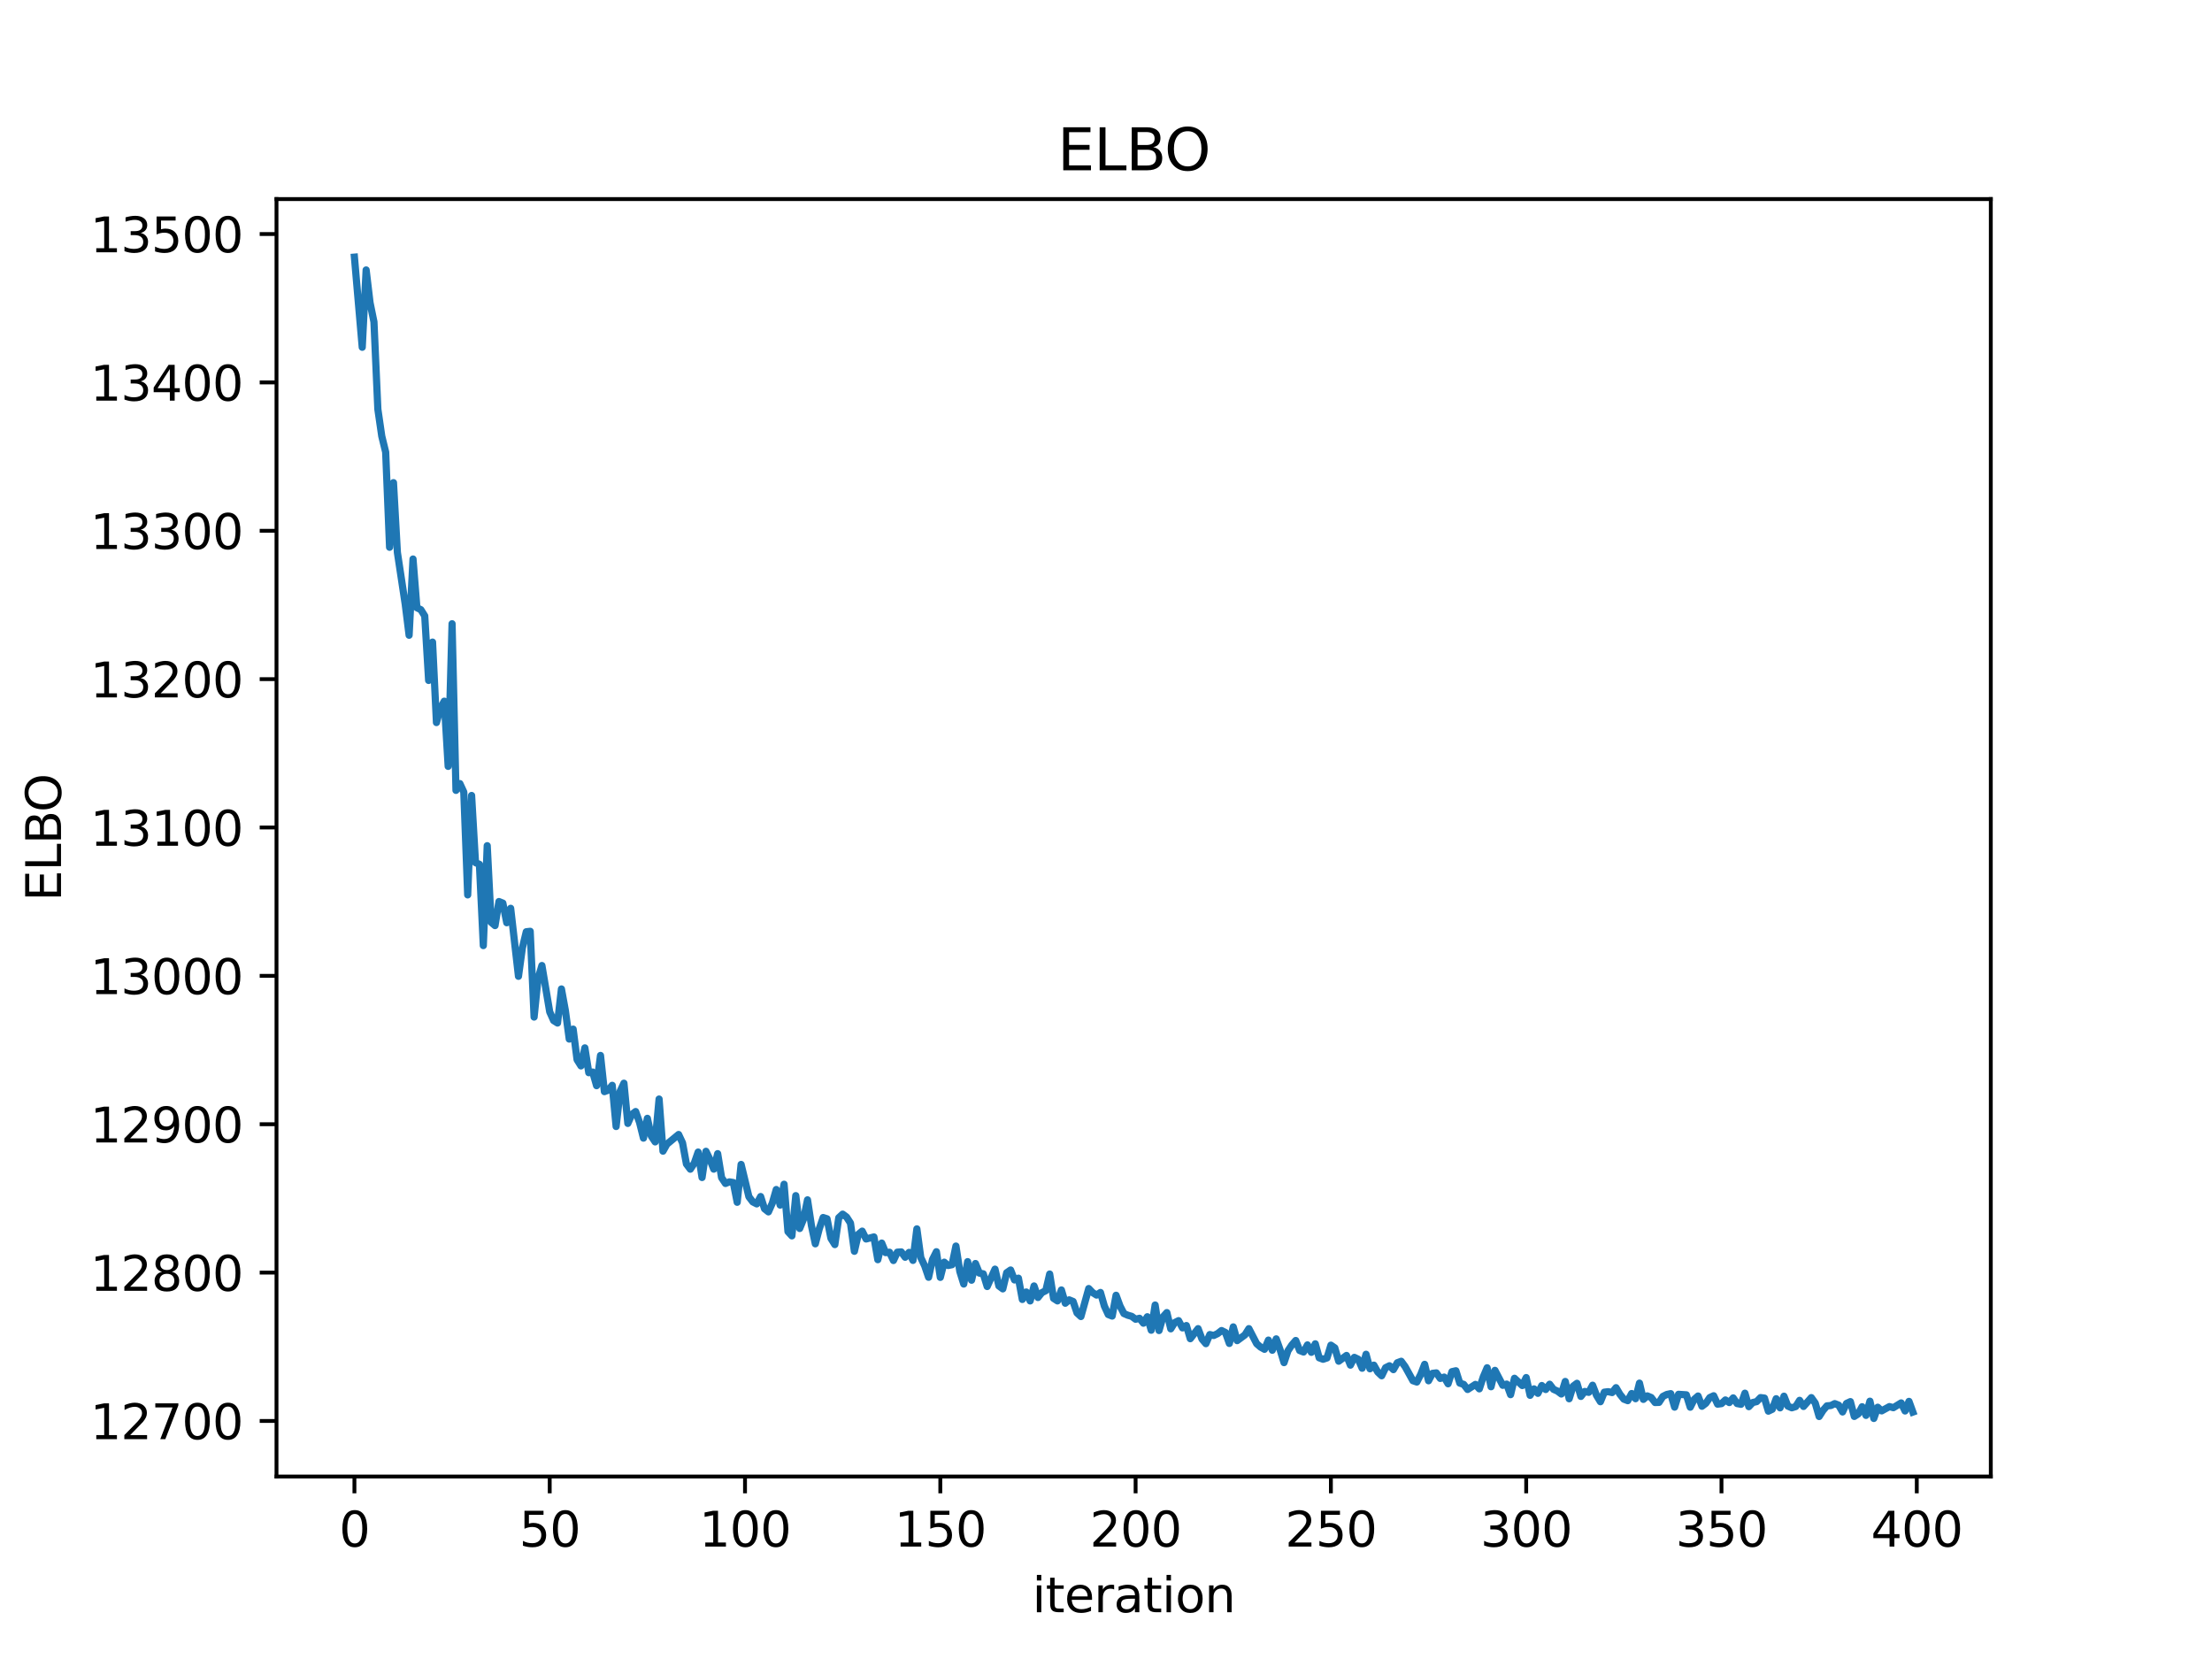 <?xml version="1.0" encoding="utf-8" standalone="no"?>
<!DOCTYPE svg PUBLIC "-//W3C//DTD SVG 1.1//EN"
  "http://www.w3.org/Graphics/SVG/1.1/DTD/svg11.dtd">
<svg xmlns:xlink="http://www.w3.org/1999/xlink" width="460.8pt" height="345.6pt" viewBox="0 0 460.8 345.6" xmlns="http://www.w3.org/2000/svg" version="1.1">
 <defs>
  <style type="text/css">*{stroke-linejoin: round; stroke-linecap: butt}</style>
 </defs>
 <g id="figure_1">
  <g id="patch_1">
   <path d="M 0 345.6 
L 460.8 345.6 
L 460.8 0 
L 0 0 
z
" style="fill: #ffffff"/>
  </g>
  <g id="axes_1">
   <g id="patch_2">
    <path d="M 57.6 307.584 
L 414.72 307.584 
L 414.72 41.472 
L 57.6 41.472 
z
" style="fill: #ffffff"/>
   </g>
   <g id="matplotlib.axis_1">
    <g id="xtick_1">
     <g id="line2d_1">
      <defs>
       <path id="mbd589c215e" d="M 0 0 
L 0 3.5 
" style="stroke: #000000; stroke-width: 0.8"/>
      </defs>
      <g>
       <use xlink:href="#mbd589c215e" x="73.833" y="307.584" style="stroke: #000000; stroke-width: 0.8"/>
      </g>
     </g>
     <g id="text_1">
      <!-- 0 -->
      <g transform="translate(70.651 322.182) scale(0.1 -0.1)">
       <defs>
        <path id="DejaVuSans-30" d="M 2034 4250 
Q 1547 4250 1301 3770 
Q 1056 3291 1056 2328 
Q 1056 1369 1301 889 
Q 1547 409 2034 409 
Q 2525 409 2770 889 
Q 3016 1369 3016 2328 
Q 3016 3291 2770 3770 
Q 2525 4250 2034 4250 
z
M 2034 4750 
Q 2819 4750 3233 4129 
Q 3647 3509 3647 2328 
Q 3647 1150 3233 529 
Q 2819 -91 2034 -91 
Q 1250 -91 836 529 
Q 422 1150 422 2328 
Q 422 3509 836 4129 
Q 1250 4750 2034 4750 
z
" transform="scale(0.016)"/>
       </defs>
       <use xlink:href="#DejaVuSans-30"/>
      </g>
     </g>
    </g>
    <g id="xtick_2">
     <g id="line2d_2">
      <g>
       <use xlink:href="#mbd589c215e" x="114.516" y="307.584" style="stroke: #000000; stroke-width: 0.8"/>
      </g>
     </g>
     <g id="text_2">
      <!-- 50 -->
      <g transform="translate(108.154 322.182) scale(0.1 -0.1)">
       <defs>
        <path id="DejaVuSans-35" d="M 691 4666 
L 3169 4666 
L 3169 4134 
L 1269 4134 
L 1269 2991 
Q 1406 3038 1543 3061 
Q 1681 3084 1819 3084 
Q 2600 3084 3056 2656 
Q 3513 2228 3513 1497 
Q 3513 744 3044 326 
Q 2575 -91 1722 -91 
Q 1428 -91 1123 -41 
Q 819 9 494 109 
L 494 744 
Q 775 591 1075 516 
Q 1375 441 1709 441 
Q 2250 441 2565 725 
Q 2881 1009 2881 1497 
Q 2881 1984 2565 2268 
Q 2250 2553 1709 2553 
Q 1456 2553 1204 2497 
Q 953 2441 691 2322 
L 691 4666 
z
" transform="scale(0.016)"/>
       </defs>
       <use xlink:href="#DejaVuSans-35"/>
       <use xlink:href="#DejaVuSans-30" x="63.623"/>
      </g>
     </g>
    </g>
    <g id="xtick_3">
     <g id="line2d_3">
      <g>
       <use xlink:href="#mbd589c215e" x="155.2" y="307.584" style="stroke: #000000; stroke-width: 0.8"/>
      </g>
     </g>
     <g id="text_3">
      <!-- 100 -->
      <g transform="translate(145.656 322.182) scale(0.1 -0.1)">
       <defs>
        <path id="DejaVuSans-31" d="M 794 531 
L 1825 531 
L 1825 4091 
L 703 3866 
L 703 4441 
L 1819 4666 
L 2450 4666 
L 2450 531 
L 3481 531 
L 3481 0 
L 794 0 
L 794 531 
z
" transform="scale(0.016)"/>
       </defs>
       <use xlink:href="#DejaVuSans-31"/>
       <use xlink:href="#DejaVuSans-30" x="63.623"/>
       <use xlink:href="#DejaVuSans-30" x="127.246"/>
      </g>
     </g>
    </g>
    <g id="xtick_4">
     <g id="line2d_4">
      <g>
       <use xlink:href="#mbd589c215e" x="195.883" y="307.584" style="stroke: #000000; stroke-width: 0.8"/>
      </g>
     </g>
     <g id="text_4">
      <!-- 150 -->
      <g transform="translate(186.34 322.182) scale(0.1 -0.1)">
       <use xlink:href="#DejaVuSans-31"/>
       <use xlink:href="#DejaVuSans-35" x="63.623"/>
       <use xlink:href="#DejaVuSans-30" x="127.246"/>
      </g>
     </g>
    </g>
    <g id="xtick_5">
     <g id="line2d_5">
      <g>
       <use xlink:href="#mbd589c215e" x="236.567" y="307.584" style="stroke: #000000; stroke-width: 0.8"/>
      </g>
     </g>
     <g id="text_5">
      <!-- 200 -->
      <g transform="translate(227.023 322.182) scale(0.1 -0.1)">
       <defs>
        <path id="DejaVuSans-32" d="M 1228 531 
L 3431 531 
L 3431 0 
L 469 0 
L 469 531 
Q 828 903 1448 1529 
Q 2069 2156 2228 2338 
Q 2531 2678 2651 2914 
Q 2772 3150 2772 3378 
Q 2772 3750 2511 3984 
Q 2250 4219 1831 4219 
Q 1534 4219 1204 4116 
Q 875 4013 500 3803 
L 500 4441 
Q 881 4594 1212 4672 
Q 1544 4750 1819 4750 
Q 2544 4750 2975 4387 
Q 3406 4025 3406 3419 
Q 3406 3131 3298 2873 
Q 3191 2616 2906 2266 
Q 2828 2175 2409 1742 
Q 1991 1309 1228 531 
z
" transform="scale(0.016)"/>
       </defs>
       <use xlink:href="#DejaVuSans-32"/>
       <use xlink:href="#DejaVuSans-30" x="63.623"/>
       <use xlink:href="#DejaVuSans-30" x="127.246"/>
      </g>
     </g>
    </g>
    <g id="xtick_6">
     <g id="line2d_6">
      <g>
       <use xlink:href="#mbd589c215e" x="277.25" y="307.584" style="stroke: #000000; stroke-width: 0.8"/>
      </g>
     </g>
     <g id="text_6">
      <!-- 250 -->
      <g transform="translate(267.707 322.182) scale(0.1 -0.1)">
       <use xlink:href="#DejaVuSans-32"/>
       <use xlink:href="#DejaVuSans-35" x="63.623"/>
       <use xlink:href="#DejaVuSans-30" x="127.246"/>
      </g>
     </g>
    </g>
    <g id="xtick_7">
     <g id="line2d_7">
      <g>
       <use xlink:href="#mbd589c215e" x="317.934" y="307.584" style="stroke: #000000; stroke-width: 0.8"/>
      </g>
     </g>
     <g id="text_7">
      <!-- 300 -->
      <g transform="translate(308.39 322.182) scale(0.1 -0.1)">
       <defs>
        <path id="DejaVuSans-33" d="M 2597 2516 
Q 3050 2419 3304 2112 
Q 3559 1806 3559 1356 
Q 3559 666 3084 287 
Q 2609 -91 1734 -91 
Q 1441 -91 1130 -33 
Q 819 25 488 141 
L 488 750 
Q 750 597 1062 519 
Q 1375 441 1716 441 
Q 2309 441 2620 675 
Q 2931 909 2931 1356 
Q 2931 1769 2642 2001 
Q 2353 2234 1838 2234 
L 1294 2234 
L 1294 2753 
L 1863 2753 
Q 2328 2753 2575 2939 
Q 2822 3125 2822 3475 
Q 2822 3834 2567 4026 
Q 2313 4219 1838 4219 
Q 1578 4219 1281 4162 
Q 984 4106 628 3988 
L 628 4550 
Q 988 4650 1302 4700 
Q 1616 4750 1894 4750 
Q 2613 4750 3031 4423 
Q 3450 4097 3450 3541 
Q 3450 3153 3228 2886 
Q 3006 2619 2597 2516 
z
" transform="scale(0.016)"/>
       </defs>
       <use xlink:href="#DejaVuSans-33"/>
       <use xlink:href="#DejaVuSans-30" x="63.623"/>
       <use xlink:href="#DejaVuSans-30" x="127.246"/>
      </g>
     </g>
    </g>
    <g id="xtick_8">
     <g id="line2d_8">
      <g>
       <use xlink:href="#mbd589c215e" x="358.617" y="307.584" style="stroke: #000000; stroke-width: 0.8"/>
      </g>
     </g>
     <g id="text_8">
      <!-- 350 -->
      <g transform="translate(349.074 322.182) scale(0.1 -0.1)">
       <use xlink:href="#DejaVuSans-33"/>
       <use xlink:href="#DejaVuSans-35" x="63.623"/>
       <use xlink:href="#DejaVuSans-30" x="127.246"/>
      </g>
     </g>
    </g>
    <g id="xtick_9">
     <g id="line2d_9">
      <g>
       <use xlink:href="#mbd589c215e" x="399.301" y="307.584" style="stroke: #000000; stroke-width: 0.8"/>
      </g>
     </g>
     <g id="text_9">
      <!-- 400 -->
      <g transform="translate(389.757 322.182) scale(0.1 -0.1)">
       <defs>
        <path id="DejaVuSans-34" d="M 2419 4116 
L 825 1625 
L 2419 1625 
L 2419 4116 
z
M 2253 4666 
L 3047 4666 
L 3047 1625 
L 3713 1625 
L 3713 1100 
L 3047 1100 
L 3047 0 
L 2419 0 
L 2419 1100 
L 313 1100 
L 313 1709 
L 2253 4666 
z
" transform="scale(0.016)"/>
       </defs>
       <use xlink:href="#DejaVuSans-34"/>
       <use xlink:href="#DejaVuSans-30" x="63.623"/>
       <use xlink:href="#DejaVuSans-30" x="127.246"/>
      </g>
     </g>
    </g>
    <g id="text_10">
     <!-- iteration -->
     <g transform="translate(215.037 335.861) scale(0.1 -0.1)">
      <defs>
       <path id="DejaVuSans-69" d="M 603 3500 
L 1178 3500 
L 1178 0 
L 603 0 
L 603 3500 
z
M 603 4863 
L 1178 4863 
L 1178 4134 
L 603 4134 
L 603 4863 
z
" transform="scale(0.016)"/>
       <path id="DejaVuSans-74" d="M 1172 4494 
L 1172 3500 
L 2356 3500 
L 2356 3053 
L 1172 3053 
L 1172 1153 
Q 1172 725 1289 603 
Q 1406 481 1766 481 
L 2356 481 
L 2356 0 
L 1766 0 
Q 1100 0 847 248 
Q 594 497 594 1153 
L 594 3053 
L 172 3053 
L 172 3500 
L 594 3500 
L 594 4494 
L 1172 4494 
z
" transform="scale(0.016)"/>
       <path id="DejaVuSans-65" d="M 3597 1894 
L 3597 1613 
L 953 1613 
Q 991 1019 1311 708 
Q 1631 397 2203 397 
Q 2534 397 2845 478 
Q 3156 559 3463 722 
L 3463 178 
Q 3153 47 2828 -22 
Q 2503 -91 2169 -91 
Q 1331 -91 842 396 
Q 353 884 353 1716 
Q 353 2575 817 3079 
Q 1281 3584 2069 3584 
Q 2775 3584 3186 3129 
Q 3597 2675 3597 1894 
z
M 3022 2063 
Q 3016 2534 2758 2815 
Q 2500 3097 2075 3097 
Q 1594 3097 1305 2825 
Q 1016 2553 972 2059 
L 3022 2063 
z
" transform="scale(0.016)"/>
       <path id="DejaVuSans-72" d="M 2631 2963 
Q 2534 3019 2420 3045 
Q 2306 3072 2169 3072 
Q 1681 3072 1420 2755 
Q 1159 2438 1159 1844 
L 1159 0 
L 581 0 
L 581 3500 
L 1159 3500 
L 1159 2956 
Q 1341 3275 1631 3429 
Q 1922 3584 2338 3584 
Q 2397 3584 2469 3576 
Q 2541 3569 2628 3553 
L 2631 2963 
z
" transform="scale(0.016)"/>
       <path id="DejaVuSans-61" d="M 2194 1759 
Q 1497 1759 1228 1600 
Q 959 1441 959 1056 
Q 959 750 1161 570 
Q 1363 391 1709 391 
Q 2188 391 2477 730 
Q 2766 1069 2766 1631 
L 2766 1759 
L 2194 1759 
z
M 3341 1997 
L 3341 0 
L 2766 0 
L 2766 531 
Q 2569 213 2275 61 
Q 1981 -91 1556 -91 
Q 1019 -91 701 211 
Q 384 513 384 1019 
Q 384 1609 779 1909 
Q 1175 2209 1959 2209 
L 2766 2209 
L 2766 2266 
Q 2766 2663 2505 2880 
Q 2244 3097 1772 3097 
Q 1472 3097 1187 3025 
Q 903 2953 641 2809 
L 641 3341 
Q 956 3463 1253 3523 
Q 1550 3584 1831 3584 
Q 2591 3584 2966 3190 
Q 3341 2797 3341 1997 
z
" transform="scale(0.016)"/>
       <path id="DejaVuSans-6f" d="M 1959 3097 
Q 1497 3097 1228 2736 
Q 959 2375 959 1747 
Q 959 1119 1226 758 
Q 1494 397 1959 397 
Q 2419 397 2687 759 
Q 2956 1122 2956 1747 
Q 2956 2369 2687 2733 
Q 2419 3097 1959 3097 
z
M 1959 3584 
Q 2709 3584 3137 3096 
Q 3566 2609 3566 1747 
Q 3566 888 3137 398 
Q 2709 -91 1959 -91 
Q 1206 -91 779 398 
Q 353 888 353 1747 
Q 353 2609 779 3096 
Q 1206 3584 1959 3584 
z
" transform="scale(0.016)"/>
       <path id="DejaVuSans-6e" d="M 3513 2113 
L 3513 0 
L 2938 0 
L 2938 2094 
Q 2938 2591 2744 2837 
Q 2550 3084 2163 3084 
Q 1697 3084 1428 2787 
Q 1159 2491 1159 1978 
L 1159 0 
L 581 0 
L 581 3500 
L 1159 3500 
L 1159 2956 
Q 1366 3272 1645 3428 
Q 1925 3584 2291 3584 
Q 2894 3584 3203 3211 
Q 3513 2838 3513 2113 
z
" transform="scale(0.016)"/>
      </defs>
      <use xlink:href="#DejaVuSans-69"/>
      <use xlink:href="#DejaVuSans-74" x="27.783"/>
      <use xlink:href="#DejaVuSans-65" x="66.992"/>
      <use xlink:href="#DejaVuSans-72" x="128.516"/>
      <use xlink:href="#DejaVuSans-61" x="169.629"/>
      <use xlink:href="#DejaVuSans-74" x="230.908"/>
      <use xlink:href="#DejaVuSans-69" x="270.117"/>
      <use xlink:href="#DejaVuSans-6f" x="297.9"/>
      <use xlink:href="#DejaVuSans-6e" x="359.082"/>
     </g>
    </g>
   </g>
   <g id="matplotlib.axis_2">
    <g id="ytick_1">
     <g id="line2d_10">
      <defs>
       <path id="mc61a6bd12e" d="M 0 0 
L -3.5 0 
" style="stroke: #000000; stroke-width: 0.8"/>
      </defs>
      <g>
       <use xlink:href="#mc61a6bd12e" x="57.6" y="296.01" style="stroke: #000000; stroke-width: 0.8"/>
      </g>
     </g>
     <g id="text_11">
      <!-- 12700 -->
      <g transform="translate(18.788 299.809) scale(0.1 -0.1)">
       <defs>
        <path id="DejaVuSans-37" d="M 525 4666 
L 3525 4666 
L 3525 4397 
L 1831 0 
L 1172 0 
L 2766 4134 
L 525 4134 
L 525 4666 
z
" transform="scale(0.016)"/>
       </defs>
       <use xlink:href="#DejaVuSans-31"/>
       <use xlink:href="#DejaVuSans-32" x="63.623"/>
       <use xlink:href="#DejaVuSans-37" x="127.246"/>
       <use xlink:href="#DejaVuSans-30" x="190.869"/>
       <use xlink:href="#DejaVuSans-30" x="254.492"/>
      </g>
     </g>
    </g>
    <g id="ytick_2">
     <g id="line2d_11">
      <g>
       <use xlink:href="#mc61a6bd12e" x="57.6" y="265.103" style="stroke: #000000; stroke-width: 0.8"/>
      </g>
     </g>
     <g id="text_12">
      <!-- 12800 -->
      <g transform="translate(18.788 268.903) scale(0.1 -0.1)">
       <defs>
        <path id="DejaVuSans-38" d="M 2034 2216 
Q 1584 2216 1326 1975 
Q 1069 1734 1069 1313 
Q 1069 891 1326 650 
Q 1584 409 2034 409 
Q 2484 409 2743 651 
Q 3003 894 3003 1313 
Q 3003 1734 2745 1975 
Q 2488 2216 2034 2216 
z
M 1403 2484 
Q 997 2584 770 2862 
Q 544 3141 544 3541 
Q 544 4100 942 4425 
Q 1341 4750 2034 4750 
Q 2731 4750 3128 4425 
Q 3525 4100 3525 3541 
Q 3525 3141 3298 2862 
Q 3072 2584 2669 2484 
Q 3125 2378 3379 2068 
Q 3634 1759 3634 1313 
Q 3634 634 3220 271 
Q 2806 -91 2034 -91 
Q 1263 -91 848 271 
Q 434 634 434 1313 
Q 434 1759 690 2068 
Q 947 2378 1403 2484 
z
M 1172 3481 
Q 1172 3119 1398 2916 
Q 1625 2713 2034 2713 
Q 2441 2713 2670 2916 
Q 2900 3119 2900 3481 
Q 2900 3844 2670 4047 
Q 2441 4250 2034 4250 
Q 1625 4250 1398 4047 
Q 1172 3844 1172 3481 
z
" transform="scale(0.016)"/>
       </defs>
       <use xlink:href="#DejaVuSans-31"/>
       <use xlink:href="#DejaVuSans-32" x="63.623"/>
       <use xlink:href="#DejaVuSans-38" x="127.246"/>
       <use xlink:href="#DejaVuSans-30" x="190.869"/>
       <use xlink:href="#DejaVuSans-30" x="254.492"/>
      </g>
     </g>
    </g>
    <g id="ytick_3">
     <g id="line2d_12">
      <g>
       <use xlink:href="#mc61a6bd12e" x="57.6" y="234.197" style="stroke: #000000; stroke-width: 0.8"/>
      </g>
     </g>
     <g id="text_13">
      <!-- 12900 -->
      <g transform="translate(18.788 237.996) scale(0.1 -0.1)">
       <defs>
        <path id="DejaVuSans-39" d="M 703 97 
L 703 672 
Q 941 559 1184 500 
Q 1428 441 1663 441 
Q 2288 441 2617 861 
Q 2947 1281 2994 2138 
Q 2813 1869 2534 1725 
Q 2256 1581 1919 1581 
Q 1219 1581 811 2004 
Q 403 2428 403 3163 
Q 403 3881 828 4315 
Q 1253 4750 1959 4750 
Q 2769 4750 3195 4129 
Q 3622 3509 3622 2328 
Q 3622 1225 3098 567 
Q 2575 -91 1691 -91 
Q 1453 -91 1209 -44 
Q 966 3 703 97 
z
M 1959 2075 
Q 2384 2075 2632 2365 
Q 2881 2656 2881 3163 
Q 2881 3666 2632 3958 
Q 2384 4250 1959 4250 
Q 1534 4250 1286 3958 
Q 1038 3666 1038 3163 
Q 1038 2656 1286 2365 
Q 1534 2075 1959 2075 
z
" transform="scale(0.016)"/>
       </defs>
       <use xlink:href="#DejaVuSans-31"/>
       <use xlink:href="#DejaVuSans-32" x="63.623"/>
       <use xlink:href="#DejaVuSans-39" x="127.246"/>
       <use xlink:href="#DejaVuSans-30" x="190.869"/>
       <use xlink:href="#DejaVuSans-30" x="254.492"/>
      </g>
     </g>
    </g>
    <g id="ytick_4">
     <g id="line2d_13">
      <g>
       <use xlink:href="#mc61a6bd12e" x="57.6" y="203.29" style="stroke: #000000; stroke-width: 0.8"/>
      </g>
     </g>
     <g id="text_14">
      <!-- 13000 -->
      <g transform="translate(18.788 207.09) scale(0.1 -0.1)">
       <use xlink:href="#DejaVuSans-31"/>
       <use xlink:href="#DejaVuSans-33" x="63.623"/>
       <use xlink:href="#DejaVuSans-30" x="127.246"/>
       <use xlink:href="#DejaVuSans-30" x="190.869"/>
       <use xlink:href="#DejaVuSans-30" x="254.492"/>
      </g>
     </g>
    </g>
    <g id="ytick_5">
     <g id="line2d_14">
      <g>
       <use xlink:href="#mc61a6bd12e" x="57.6" y="172.384" style="stroke: #000000; stroke-width: 0.8"/>
      </g>
     </g>
     <g id="text_15">
      <!-- 13100 -->
      <g transform="translate(18.788 176.183) scale(0.1 -0.1)">
       <use xlink:href="#DejaVuSans-31"/>
       <use xlink:href="#DejaVuSans-33" x="63.623"/>
       <use xlink:href="#DejaVuSans-31" x="127.246"/>
       <use xlink:href="#DejaVuSans-30" x="190.869"/>
       <use xlink:href="#DejaVuSans-30" x="254.492"/>
      </g>
     </g>
    </g>
    <g id="ytick_6">
     <g id="line2d_15">
      <g>
       <use xlink:href="#mc61a6bd12e" x="57.6" y="141.477" style="stroke: #000000; stroke-width: 0.8"/>
      </g>
     </g>
     <g id="text_16">
      <!-- 13200 -->
      <g transform="translate(18.788 145.277) scale(0.1 -0.1)">
       <use xlink:href="#DejaVuSans-31"/>
       <use xlink:href="#DejaVuSans-33" x="63.623"/>
       <use xlink:href="#DejaVuSans-32" x="127.246"/>
       <use xlink:href="#DejaVuSans-30" x="190.869"/>
       <use xlink:href="#DejaVuSans-30" x="254.492"/>
      </g>
     </g>
    </g>
    <g id="ytick_7">
     <g id="line2d_16">
      <g>
       <use xlink:href="#mc61a6bd12e" x="57.6" y="110.571" style="stroke: #000000; stroke-width: 0.8"/>
      </g>
     </g>
     <g id="text_17">
      <!-- 13300 -->
      <g transform="translate(18.788 114.37) scale(0.1 -0.1)">
       <use xlink:href="#DejaVuSans-31"/>
       <use xlink:href="#DejaVuSans-33" x="63.623"/>
       <use xlink:href="#DejaVuSans-33" x="127.246"/>
       <use xlink:href="#DejaVuSans-30" x="190.869"/>
       <use xlink:href="#DejaVuSans-30" x="254.492"/>
      </g>
     </g>
    </g>
    <g id="ytick_8">
     <g id="line2d_17">
      <g>
       <use xlink:href="#mc61a6bd12e" x="57.6" y="79.664" style="stroke: #000000; stroke-width: 0.8"/>
      </g>
     </g>
     <g id="text_18">
      <!-- 13400 -->
      <g transform="translate(18.788 83.464) scale(0.1 -0.1)">
       <use xlink:href="#DejaVuSans-31"/>
       <use xlink:href="#DejaVuSans-33" x="63.623"/>
       <use xlink:href="#DejaVuSans-34" x="127.246"/>
       <use xlink:href="#DejaVuSans-30" x="190.869"/>
       <use xlink:href="#DejaVuSans-30" x="254.492"/>
      </g>
     </g>
    </g>
    <g id="ytick_9">
     <g id="line2d_18">
      <g>
       <use xlink:href="#mc61a6bd12e" x="57.6" y="48.758" style="stroke: #000000; stroke-width: 0.8"/>
      </g>
     </g>
     <g id="text_19">
      <!-- 13500 -->
      <g transform="translate(18.788 52.557) scale(0.1 -0.1)">
       <use xlink:href="#DejaVuSans-31"/>
       <use xlink:href="#DejaVuSans-33" x="63.623"/>
       <use xlink:href="#DejaVuSans-35" x="127.246"/>
       <use xlink:href="#DejaVuSans-30" x="190.869"/>
       <use xlink:href="#DejaVuSans-30" x="254.492"/>
      </g>
     </g>
    </g>
    <g id="text_20">
     <!-- ELBO -->
     <g transform="translate(12.708 187.752) rotate(-90) scale(0.1 -0.1)">
      <defs>
       <path id="DejaVuSans-45" d="M 628 4666 
L 3578 4666 
L 3578 4134 
L 1259 4134 
L 1259 2753 
L 3481 2753 
L 3481 2222 
L 1259 2222 
L 1259 531 
L 3634 531 
L 3634 0 
L 628 0 
L 628 4666 
z
" transform="scale(0.016)"/>
       <path id="DejaVuSans-4c" d="M 628 4666 
L 1259 4666 
L 1259 531 
L 3531 531 
L 3531 0 
L 628 0 
L 628 4666 
z
" transform="scale(0.016)"/>
       <path id="DejaVuSans-42" d="M 1259 2228 
L 1259 519 
L 2272 519 
Q 2781 519 3026 730 
Q 3272 941 3272 1375 
Q 3272 1813 3026 2020 
Q 2781 2228 2272 2228 
L 1259 2228 
z
M 1259 4147 
L 1259 2741 
L 2194 2741 
Q 2656 2741 2882 2914 
Q 3109 3088 3109 3444 
Q 3109 3797 2882 3972 
Q 2656 4147 2194 4147 
L 1259 4147 
z
M 628 4666 
L 2241 4666 
Q 2963 4666 3353 4366 
Q 3744 4066 3744 3513 
Q 3744 3084 3544 2831 
Q 3344 2578 2956 2516 
Q 3422 2416 3680 2098 
Q 3938 1781 3938 1306 
Q 3938 681 3513 340 
Q 3088 0 2303 0 
L 628 0 
L 628 4666 
z
" transform="scale(0.016)"/>
       <path id="DejaVuSans-4f" d="M 2522 4238 
Q 1834 4238 1429 3725 
Q 1025 3213 1025 2328 
Q 1025 1447 1429 934 
Q 1834 422 2522 422 
Q 3209 422 3611 934 
Q 4013 1447 4013 2328 
Q 4013 3213 3611 3725 
Q 3209 4238 2522 4238 
z
M 2522 4750 
Q 3503 4750 4090 4092 
Q 4678 3434 4678 2328 
Q 4678 1225 4090 567 
Q 3503 -91 2522 -91 
Q 1538 -91 948 565 
Q 359 1222 359 2328 
Q 359 3434 948 4092 
Q 1538 4750 2522 4750 
z
" transform="scale(0.016)"/>
      </defs>
      <use xlink:href="#DejaVuSans-45"/>
      <use xlink:href="#DejaVuSans-4c" x="63.184"/>
      <use xlink:href="#DejaVuSans-42" x="118.896"/>
      <use xlink:href="#DejaVuSans-4f" x="185.75"/>
     </g>
    </g>
   </g>
   <g id="line2d_19">
    <path d="M 73.833 53.568 
L 75.46 72.343 
L 76.274 56.236 
L 77.087 63.058 
L 77.901 67.06 
L 78.715 85.242 
L 79.528 90.855 
L 80.342 94.186 
L 81.156 114.007 
L 81.969 100.544 
L 82.783 115.07 
L 84.41 125.837 
L 85.224 132.331 
L 86.038 116.455 
L 86.851 126.606 
L 87.665 127.003 
L 88.479 128.305 
L 89.292 141.746 
L 90.106 133.763 
L 90.92 150.521 
L 91.733 147.566 
L 92.547 146.07 
L 93.361 159.648 
L 94.174 129.938 
L 94.988 164.648 
L 95.802 163.237 
L 96.616 165.005 
L 97.429 186.42 
L 98.243 165.71 
L 99.057 179.704 
L 99.87 180.051 
L 100.684 196.985 
L 101.498 176.175 
L 102.311 192.121 
L 103.125 192.817 
L 103.939 187.808 
L 104.752 188.137 
L 105.566 192.222 
L 106.38 189.217 
L 108.007 203.383 
L 108.821 197.464 
L 109.634 194.103 
L 110.448 194.006 
L 111.262 211.872 
L 112.075 203.907 
L 112.889 201.135 
L 114.516 210.784 
L 115.33 212.602 
L 116.144 213.114 
L 116.957 206.019 
L 117.771 210.482 
L 118.585 216.454 
L 119.398 214.388 
L 120.212 220.749 
L 121.026 222.048 
L 121.839 218.291 
L 122.653 223.462 
L 123.467 223.327 
L 124.28 226.168 
L 125.094 219.87 
L 125.908 227.404 
L 126.721 227.094 
L 127.535 226.091 
L 128.349 234.672 
L 129.162 227.391 
L 129.976 225.65 
L 130.79 234.028 
L 131.603 232.179 
L 132.417 231.555 
L 133.231 233.832 
L 134.044 237.094 
L 134.858 232.97 
L 135.672 236.665 
L 136.485 237.877 
L 137.299 228.952 
L 138.113 239.808 
L 138.926 238.356 
L 141.367 236.337 
L 142.181 238.076 
L 142.995 242.484 
L 143.808 243.563 
L 144.622 242.324 
L 145.436 239.995 
L 146.249 245.297 
L 147.063 239.837 
L 147.877 241.51 
L 148.69 243.555 
L 149.504 240.329 
L 150.318 245.329 
L 151.131 246.537 
L 151.945 246.203 
L 152.759 246.342 
L 153.572 250.456 
L 154.386 242.574 
L 156.013 249.311 
L 156.827 250.375 
L 157.641 250.792 
L 158.454 249.263 
L 159.268 251.816 
L 160.082 252.455 
L 160.895 250.606 
L 161.709 247.799 
L 162.523 251.042 
L 163.336 246.698 
L 164.15 256.569 
L 164.964 257.454 
L 165.777 249.071 
L 166.591 255.918 
L 167.405 253.924 
L 168.219 249.95 
L 169.032 255.294 
L 169.846 259.111 
L 170.66 256.016 
L 171.473 253.634 
L 172.287 253.898 
L 173.101 257.978 
L 173.914 259.272 
L 174.728 253.675 
L 175.542 252.927 
L 176.355 253.529 
L 177.169 254.787 
L 177.983 260.666 
L 178.796 257.144 
L 179.61 256.467 
L 180.424 258.103 
L 182.051 257.676 
L 182.865 262.415 
L 183.678 258.955 
L 184.492 260.945 
L 185.306 260.865 
L 186.119 262.587 
L 186.933 260.848 
L 187.747 260.793 
L 188.56 261.906 
L 189.374 260.896 
L 190.188 262.564 
L 191.001 255.997 
L 191.815 261.977 
L 192.629 263.695 
L 193.442 266.081 
L 194.256 262.375 
L 195.07 260.755 
L 195.883 266.1 
L 196.697 262.934 
L 197.511 263.623 
L 198.324 263.463 
L 199.138 259.576 
L 199.952 264.879 
L 200.765 267.489 
L 201.579 262.822 
L 202.393 266.688 
L 203.206 263.212 
L 204.02 265.208 
L 204.834 265.362 
L 205.647 268.003 
L 207.275 264.39 
L 208.088 267.888 
L 208.902 268.494 
L 209.716 265.128 
L 210.529 264.563 
L 211.343 266.636 
L 212.157 266.268 
L 212.97 270.702 
L 213.784 269.15 
L 214.598 271.006 
L 215.411 267.889 
L 216.225 270.294 
L 217.039 269.279 
L 217.852 268.876 
L 218.666 265.404 
L 219.48 270.476 
L 220.293 271.003 
L 221.107 268.722 
L 221.921 271.485 
L 222.734 270.786 
L 223.548 271.124 
L 224.362 273.506 
L 225.175 274.257 
L 226.803 268.427 
L 227.616 269.269 
L 228.43 269.787 
L 229.244 269.245 
L 230.057 272.072 
L 230.871 273.841 
L 231.685 274.16 
L 232.498 269.827 
L 233.312 272.044 
L 234.126 273.633 
L 234.939 273.985 
L 235.753 274.217 
L 236.567 274.821 
L 237.381 274.627 
L 238.194 275.645 
L 239.008 274.302 
L 239.822 277.109 
L 240.635 271.861 
L 241.449 277.176 
L 242.263 274.351 
L 243.076 273.435 
L 243.89 276.821 
L 244.704 275.524 
L 245.517 275.118 
L 246.331 276.623 
L 247.145 276.133 
L 247.958 278.876 
L 249.586 276.781 
L 250.399 278.958 
L 251.213 279.908 
L 252.027 278.014 
L 252.84 278.207 
L 253.654 277.818 
L 254.468 277.177 
L 255.281 277.579 
L 256.095 279.863 
L 256.909 276.419 
L 257.722 279.278 
L 259.35 278.078 
L 260.163 276.78 
L 261.791 279.924 
L 262.604 280.625 
L 263.418 281.083 
L 264.232 279.168 
L 265.045 281.278 
L 265.859 278.912 
L 266.673 281.196 
L 267.486 283.86 
L 268.3 281.4 
L 269.114 280.185 
L 269.927 279.249 
L 270.741 281.337 
L 271.555 281.65 
L 272.368 280.168 
L 273.182 281.712 
L 273.996 279.941 
L 274.809 282.856 
L 275.623 283.158 
L 276.437 282.882 
L 277.25 280.224 
L 278.064 280.783 
L 278.878 283.565 
L 280.505 282.367 
L 281.319 284.383 
L 282.132 282.764 
L 282.946 283.155 
L 283.76 285.029 
L 284.573 282.118 
L 285.387 285.142 
L 286.201 284.386 
L 287.014 285.822 
L 287.828 286.597 
L 288.642 284.917 
L 289.455 284.514 
L 290.269 285.318 
L 291.083 283.887 
L 291.896 283.578 
L 292.71 284.688 
L 294.337 287.627 
L 295.151 287.903 
L 295.965 286.309 
L 296.778 284.216 
L 297.592 287.64 
L 298.406 286.097 
L 299.219 285.998 
L 300.033 287.155 
L 300.847 286.875 
L 301.66 288.266 
L 302.474 285.739 
L 303.288 285.555 
L 304.101 288.125 
L 304.915 288.393 
L 305.729 289.452 
L 307.356 288.399 
L 308.17 289.322 
L 308.984 286.852 
L 309.797 284.932 
L 310.611 288.886 
L 311.425 285.471 
L 313.052 288.587 
L 313.866 288.332 
L 314.679 290.534 
L 315.493 287.12 
L 317.12 288.636 
L 317.934 286.975 
L 318.748 290.673 
L 319.561 289.329 
L 320.375 290.256 
L 321.189 288.632 
L 322.002 289.459 
L 322.816 288.362 
L 323.63 289.425 
L 324.443 289.784 
L 325.257 290.396 
L 326.071 287.786 
L 326.884 291.389 
L 327.698 288.781 
L 328.512 288.168 
L 329.325 290.901 
L 330.139 289.866 
L 330.953 290.053 
L 331.766 288.566 
L 332.58 290.664 
L 333.394 292.003 
L 334.207 290.014 
L 335.021 289.911 
L 335.835 290.095 
L 336.648 289.078 
L 337.462 290.456 
L 338.276 291.472 
L 339.089 291.783 
L 339.903 290.296 
L 340.717 291.374 
L 341.53 288.13 
L 342.344 291.517 
L 343.158 290.788 
L 343.971 291.128 
L 344.785 292.17 
L 345.599 292.143 
L 346.412 290.898 
L 347.226 290.493 
L 348.04 290.322 
L 348.853 293.129 
L 349.667 290.462 
L 351.294 290.566 
L 352.108 293.146 
L 352.922 291.531 
L 353.735 290.812 
L 354.549 292.95 
L 355.363 292.329 
L 356.176 291.142 
L 356.99 290.761 
L 357.804 292.509 
L 358.617 292.401 
L 359.431 291.639 
L 360.245 292.181 
L 361.058 291.208 
L 361.872 292.39 
L 362.686 292.541 
L 363.499 290.226 
L 364.313 293.03 
L 365.127 292.171 
L 365.94 291.984 
L 366.754 291.145 
L 367.568 291.247 
L 368.381 293.972 
L 369.195 293.579 
L 370.009 291.378 
L 370.822 293.28 
L 371.636 290.852 
L 372.45 292.923 
L 373.263 293.268 
L 374.077 293.014 
L 374.891 291.716 
L 375.704 292.991 
L 377.332 291.15 
L 378.146 292.289 
L 378.959 295.084 
L 379.773 293.81 
L 380.587 292.866 
L 381.4 292.798 
L 382.214 292.4 
L 383.028 292.72 
L 383.841 294.136 
L 384.655 292.361 
L 385.469 291.984 
L 386.282 295.069 
L 387.096 294.544 
L 387.91 293.047 
L 388.723 294.85 
L 389.537 291.892 
L 390.351 295.488 
L 391.164 293.153 
L 391.978 293.914 
L 393.605 293.019 
L 394.419 293.249 
L 396.046 292.252 
L 396.86 293.932 
L 397.674 291.934 
L 398.487 294.161 
L 398.487 294.161 
" clip-path="url(#p1e33e9a8f9)" style="fill: none; stroke: #1f77b4; stroke-width: 1.5; stroke-linecap: square"/>
   </g>
   <g id="patch_3">
    <path d="M 57.6 307.584 
L 57.6 41.472 
" style="fill: none; stroke: #000000; stroke-width: 0.8; stroke-linejoin: miter; stroke-linecap: square"/>
   </g>
   <g id="patch_4">
    <path d="M 414.72 307.584 
L 414.72 41.472 
" style="fill: none; stroke: #000000; stroke-width: 0.8; stroke-linejoin: miter; stroke-linecap: square"/>
   </g>
   <g id="patch_5">
    <path d="M 57.6 307.584 
L 414.72 307.584 
" style="fill: none; stroke: #000000; stroke-width: 0.8; stroke-linejoin: miter; stroke-linecap: square"/>
   </g>
   <g id="patch_6">
    <path d="M 57.6 41.472 
L 414.72 41.472 
" style="fill: none; stroke: #000000; stroke-width: 0.8; stroke-linejoin: miter; stroke-linecap: square"/>
   </g>
   <g id="text_21">
    <!-- ELBO -->
    <g transform="translate(220.291 35.472) scale(0.12 -0.12)">
     <use xlink:href="#DejaVuSans-45"/>
     <use xlink:href="#DejaVuSans-4c" x="63.184"/>
     <use xlink:href="#DejaVuSans-42" x="118.896"/>
     <use xlink:href="#DejaVuSans-4f" x="185.75"/>
    </g>
   </g>
  </g>
 </g>
 <defs>
  <clipPath id="p1e33e9a8f9">
   <rect x="57.6" y="41.472" width="357.12" height="266.112"/>
  </clipPath>
 </defs>
</svg>

